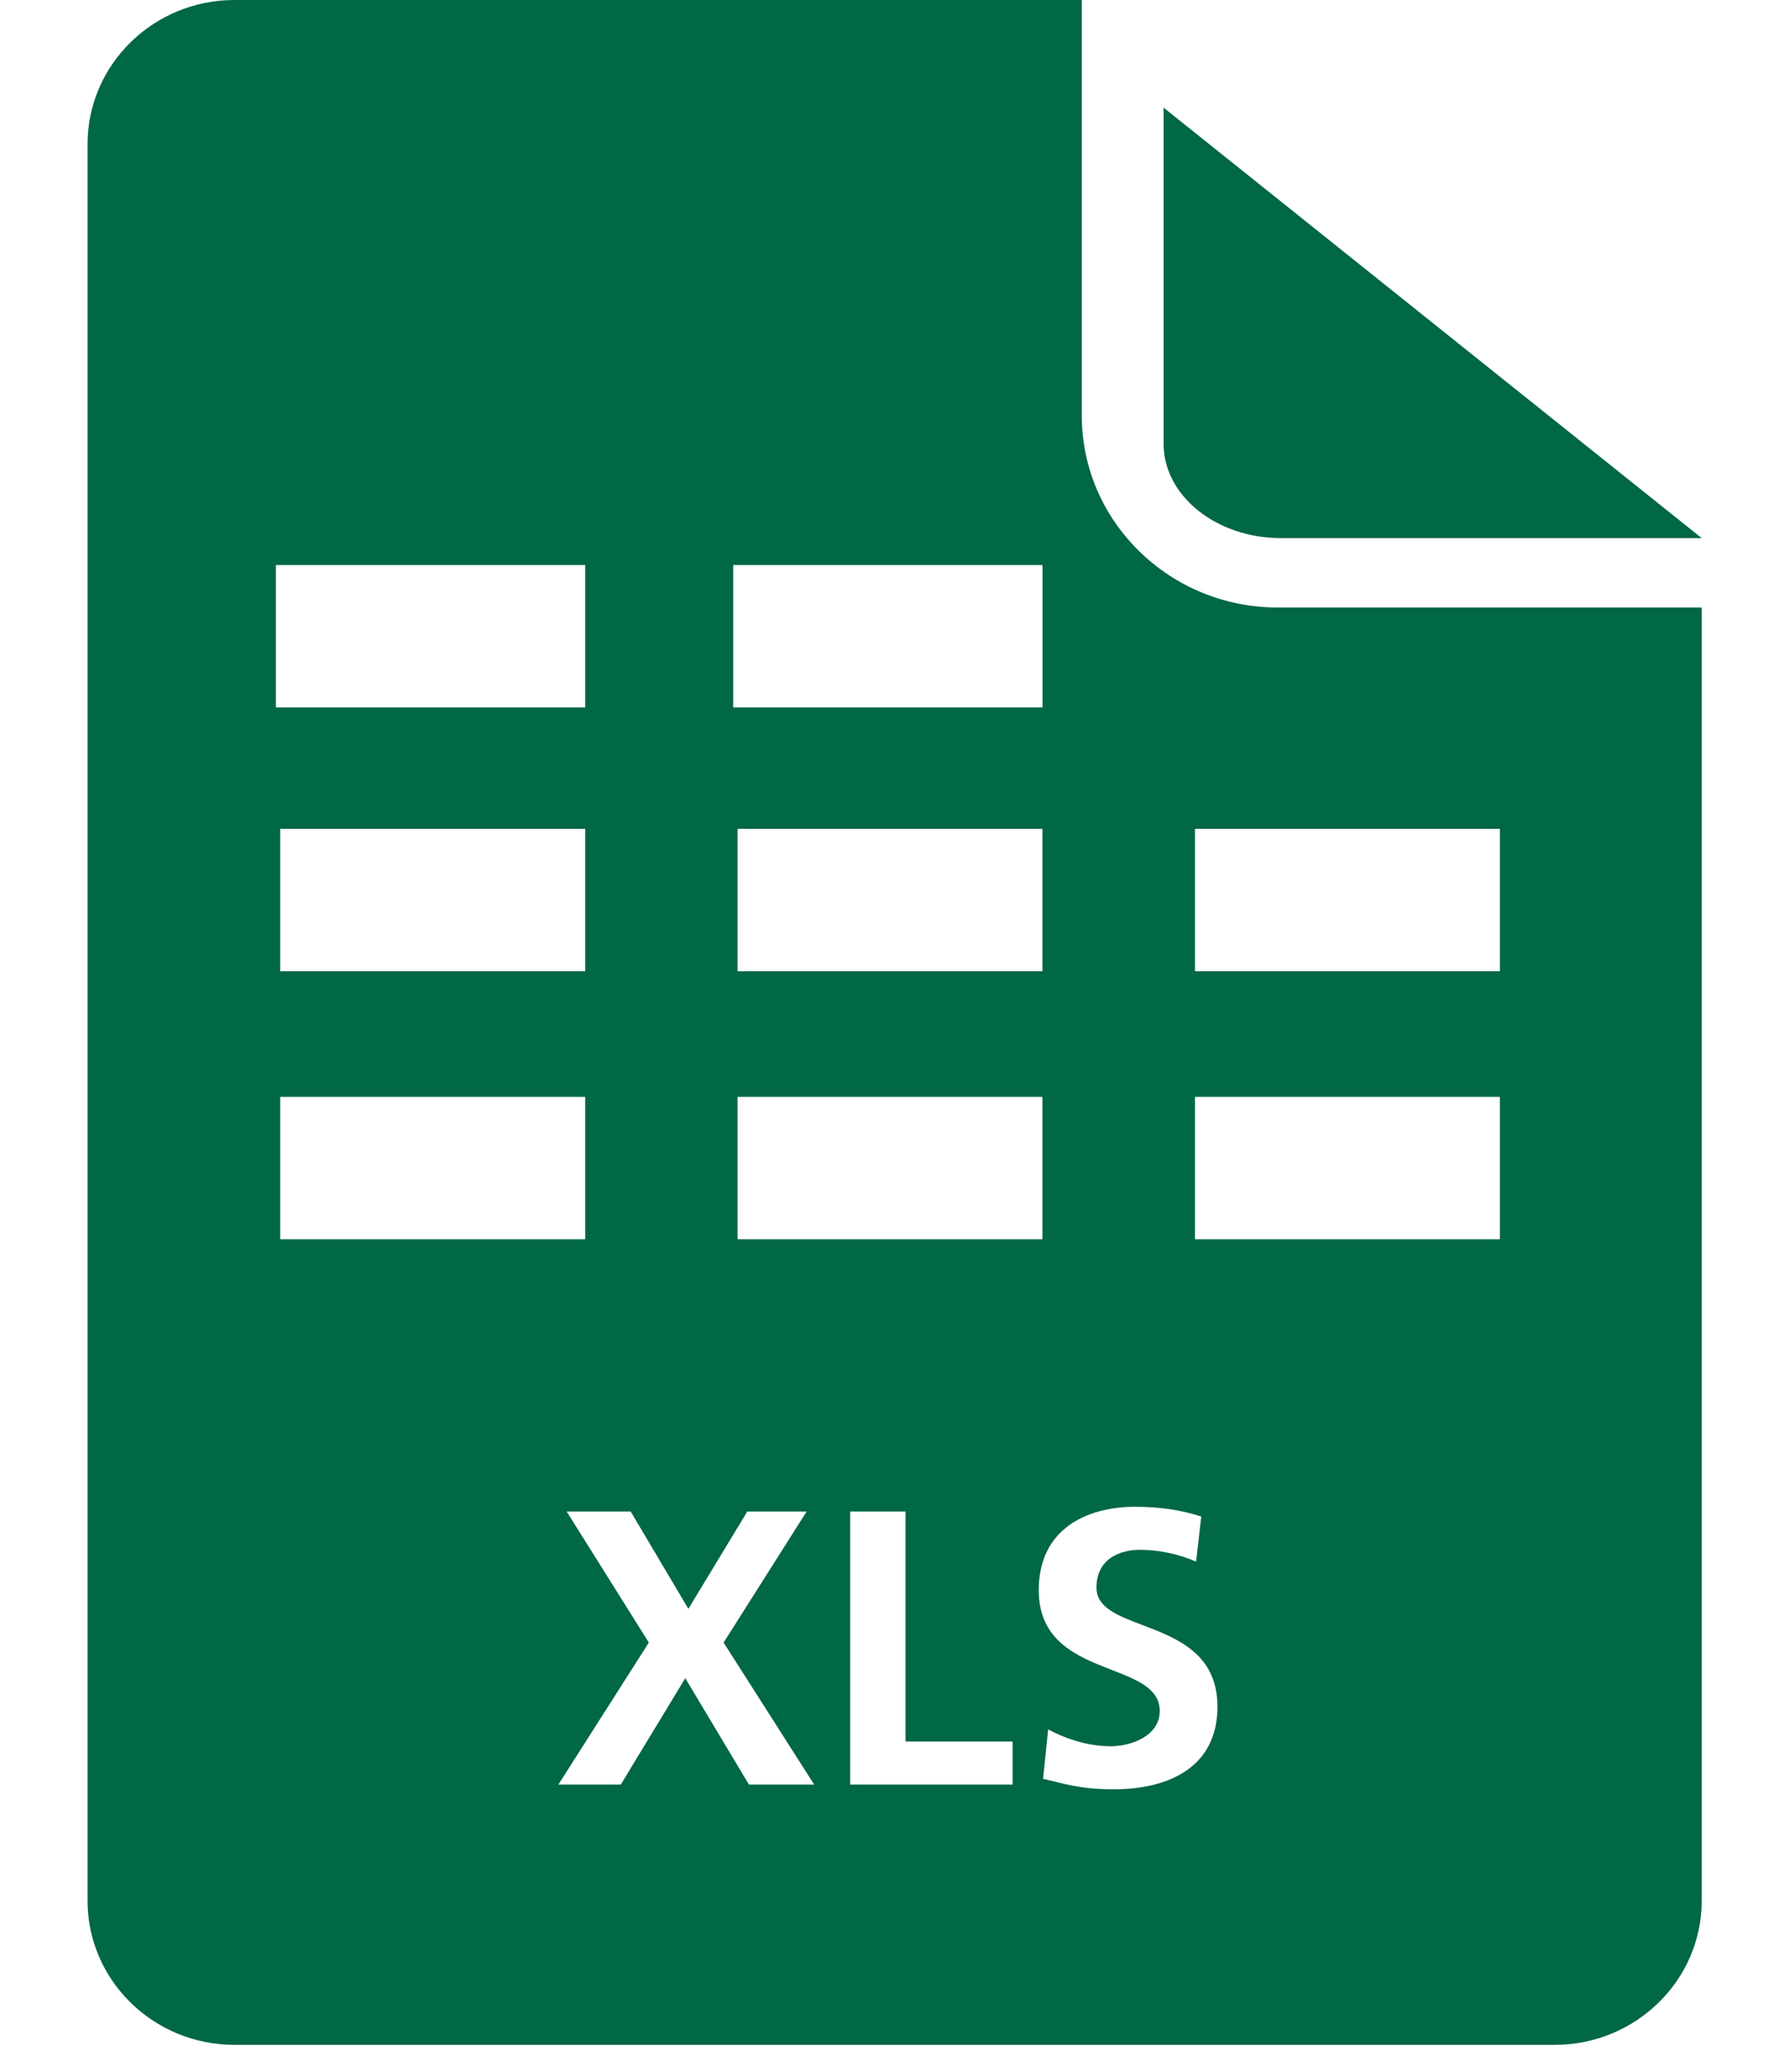 <svg width="19" height="22" viewBox="0 0 19 22" fill="none" xmlns="http://www.w3.org/2000/svg">
<path fill-rule="evenodd" clip-rule="evenodd" d="M11.489 4.412V0H2.49C1.63 0 0.93 0.686 0.93 1.529V20.185C0.93 21.028 1.63 21.714 2.49 21.714H16.512C17.372 21.714 18.073 21.028 18.073 20.185V6.451H13.57C12.422 6.451 11.489 5.537 11.489 4.412L11.489 4.412ZM12.358 4.713C12.358 5.265 12.918 5.714 13.604 5.714H18.073L12.358 1.143L12.358 4.713ZM2.93 6H6.215V7.512H2.93V6ZM2.976 8.801H6.215V10.313H2.976V8.801ZM6.215 11.647H2.976V13.159H6.215V11.647ZM7.787 6H11.072V7.512H7.787V6ZM11.071 8.801H7.833V10.313H11.071V8.801ZM7.833 11.647H11.071V13.159H7.833V11.647ZM15.93 8.801H12.691V10.313H15.93V8.801ZM12.691 11.647H15.93V13.159H12.691V11.647ZM12.758 16.104C12.543 16.033 12.308 16 12.056 16C11.54 16 11.032 16.237 11.032 16.885C11.032 17.431 11.447 17.592 11.806 17.732C12.077 17.837 12.317 17.931 12.317 18.169C12.317 18.431 12.018 18.543 11.796 18.543C11.565 18.543 11.334 18.472 11.132 18.364L11.078 18.888L11.142 18.904C11.39 18.965 11.535 19 11.829 19C12.422 19 12.93 18.759 12.93 18.123C12.93 17.558 12.495 17.393 12.131 17.255C11.87 17.156 11.645 17.07 11.645 16.86C11.645 16.544 11.905 16.457 12.107 16.457C12.312 16.457 12.518 16.503 12.703 16.582L12.758 16.104ZM6.593 18.95H5.93L6.891 17.442L6.018 16.05H6.698L7.311 17.084L7.937 16.05H8.567L7.685 17.442L8.647 18.95H7.954L7.278 17.82L6.593 18.95ZM10.755 18.95H9.029V16.05H9.617V18.493H10.755V18.95Z" fill="#006747"/>
</svg>
